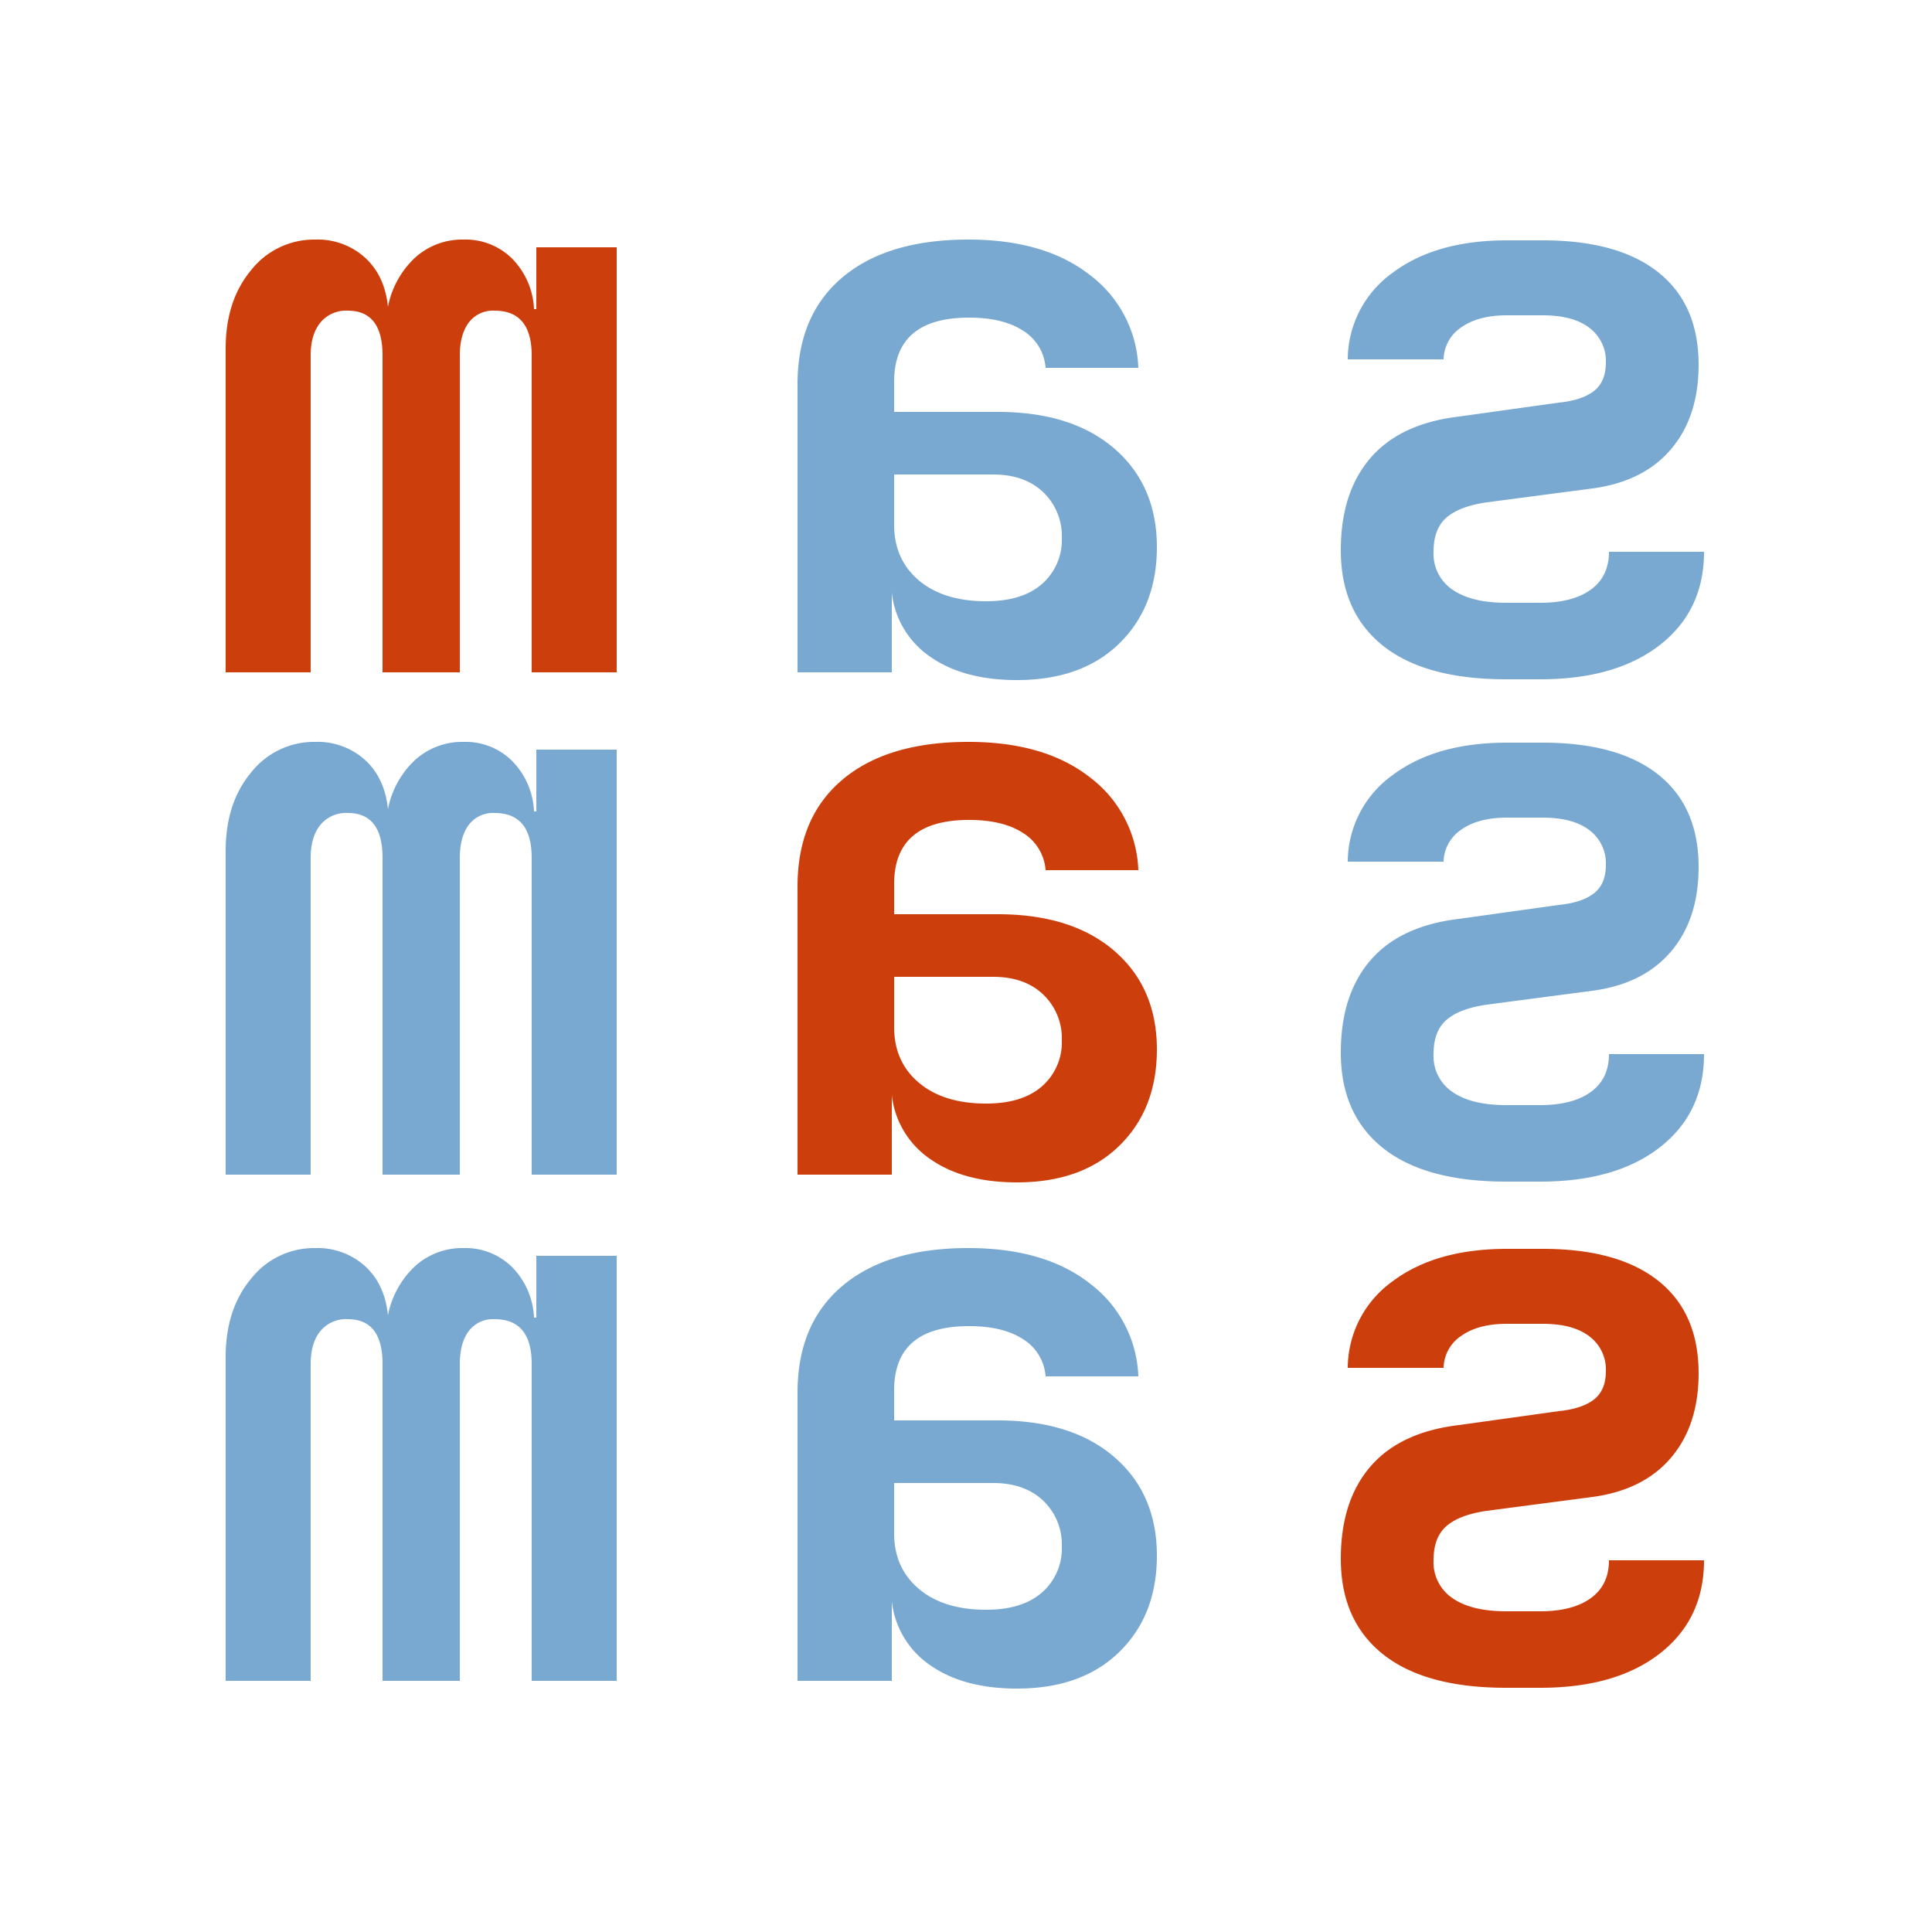 <svg xmlns="http://www.w3.org/2000/svg" width="500" height="500" viewBox="0 0 500 500">
  <defs>
    <style>
      .cls-1 {
        fill: #79a9d1;
      }

      .cls-1, .cls-2 {
        fill-rule: evenodd;
      }

      .cls-2 {
        fill: #cc3f0c;
      }
    </style>
  </defs>
  <path id="s" class="cls-1" d="M389.8,175.8q-21,0-31.9-8.7T347,142.4q0-15,7.7-23.9t22.9-10.7l25.8-3.6q6-.6,9.1-3t3.1-7.4a10.729,10.729,0,0,0-4.2-8.9q-4.2-3.3-12.2-3.3H390q-7.4,0-11.8,3.1a10.194,10.194,0,0,0-4.6,8.3H348.8a27.684,27.684,0,0,1,11.6-22.4q11.2-8.4,29.6-8.4h9.2q19.6,0,30,8.3t10.4,23.9q0,13.4-7.1,21.8t-20.3,10.2L384.8,130q-7,1-10.4,3.9t-3.4,8.9a11.2,11.2,0,0,0,4.9,9.8q4.9,3.4,13.9,3.4h8.8q8.4,0,13.1-3.4t4.7-9.8H441q0,15.2-11.4,24.1t-31,8.9h-8.8Z"/>
  <path id="a" class="cls-1" d="M240.8,170a23.058,23.058,0,0,1-10-16.6V174H206.4V99.4q0-17.8,11.6-27.6T250.6,62q19.8,0,31.5,9.2a31.405,31.405,0,0,1,12.5,24h-24a12.354,12.354,0,0,0-5.8-9.6q-5.2-3.4-14-3.4-19.4,0-19.4,16.6v7.8h26.8q19.2,0,30.2,9.5t11,25.5q0,15.4-9.7,24.9T263.2,176Q249.4,176,240.8,170Zm28.9-18.9a15.1,15.1,0,0,0,5.1-11.9,15.628,15.628,0,0,0-4.8-11.8q-4.8-4.6-13-4.6H231.4v13q0,9,6.4,14.4t17.4,5.4Q264.6,155.6,269.7,151.1Z"/>
  <path id="m" class="cls-2" d="M137.6,174V92q0-11.6-9.6-11.6a7.832,7.832,0,0,0-6.7,3.1Q119,86.6,119,92v82H99V92q0-11.6-9-11.6a8.605,8.605,0,0,0-7.1,3.1q-2.5,3.1-2.5,8.5v82h-22V90.2q0-12.4,6.6-20.3A20.74,20.74,0,0,1,81.6,62a18.307,18.307,0,0,1,12.9,4.7q5.1,4.7,5.9,12.7a23.551,23.551,0,0,1,7-12.7A18.142,18.142,0,0,1,120,62a17.083,17.083,0,0,1,12.6,5,19.8,19.8,0,0,1,5.6,13h0.6V64h20.8V174h-22Z"/>
  <path id="s-2" data-name="s" class="cls-1" d="M389.8,305.8q-21,0-31.9-8.7T347,272.4q0-15,7.7-23.9t22.9-10.7l25.8-3.6q6-.6,9.1-3t3.1-7.4a10.73,10.73,0,0,0-4.2-8.9q-4.2-3.3-12.2-3.3H390q-7.4,0-11.8,3.1a10.194,10.194,0,0,0-4.6,8.3H348.8a27.685,27.685,0,0,1,11.6-22.4q11.2-8.4,29.6-8.4h9.2q19.6,0,30,8.3t10.4,23.9q0,13.4-7.1,21.8t-20.3,10.2L384.8,260q-7,1-10.4,3.9t-3.4,8.9a11.2,11.2,0,0,0,4.9,9.8q4.9,3.4,13.9,3.4h8.8q8.4,0,13.1-3.4t4.7-9.8H441q0,15.2-11.4,24.1t-31,8.9h-8.8Z"/>
  <path id="a-2" data-name="a" class="cls-2" d="M240.8,300a23.058,23.058,0,0,1-10-16.6V304H206.4V229.4q0-17.8,11.6-27.6t32.6-9.8q19.8,0,31.5,9.2a31.4,31.4,0,0,1,12.5,24h-24a12.355,12.355,0,0,0-5.8-9.6q-5.2-3.4-14-3.4-19.4,0-19.4,16.6v7.8h26.8q19.2,0,30.2,9.5t11,25.5q0,15.4-9.7,24.9T263.2,306Q249.4,306,240.8,300Zm28.9-18.9a15.1,15.1,0,0,0,5.1-11.9,15.628,15.628,0,0,0-4.8-11.8q-4.8-4.6-13-4.6H231.4v13q0,9,6.4,14.4t17.4,5.4Q264.6,285.6,269.7,281.1Z"/>
  <path id="m-2" data-name="m" class="cls-1" d="M137.6,304V222q0-11.6-9.6-11.6a7.831,7.831,0,0,0-6.7,3.1q-2.3,3.1-2.3,8.5v82H99V222q0-11.6-9-11.6a8.6,8.6,0,0,0-7.1,3.1q-2.5,3.1-2.5,8.5v82h-22V220.2q0-12.4,6.6-20.3A20.738,20.738,0,0,1,81.6,192a18.308,18.308,0,0,1,12.9,4.7q5.1,4.7,5.9,12.7a23.551,23.551,0,0,1,7-12.7A18.143,18.143,0,0,1,120,192a17.084,17.084,0,0,1,12.6,5,19.8,19.8,0,0,1,5.6,13h0.6V194h20.8V304h-22Z"/>
  <path id="s-3" data-name="s" class="cls-2" d="M389.8,436.8q-21,0-31.9-8.7T347,403.4q0-15,7.7-23.9t22.9-10.7l25.8-3.6q6-.6,9.1-3t3.1-7.4a10.73,10.73,0,0,0-4.2-8.9q-4.2-3.3-12.2-3.3H390q-7.4,0-11.8,3.1a10.194,10.194,0,0,0-4.6,8.3H348.8a27.685,27.685,0,0,1,11.6-22.4q11.2-8.4,29.6-8.4h9.2q19.6,0,30,8.3t10.4,23.9q0,13.4-7.1,21.8t-20.3,10.2L384.8,391q-7,1-10.4,3.9t-3.4,8.9a11.2,11.2,0,0,0,4.9,9.8q4.9,3.4,13.9,3.4h8.8q8.4,0,13.1-3.4t4.7-9.8H441q0,15.2-11.4,24.1t-31,8.9h-8.8Z"/>
  <path id="a-3" data-name="a" class="cls-1" d="M240.8,431a23.058,23.058,0,0,1-10-16.6V435H206.4V360.4q0-17.8,11.6-27.6t32.6-9.8q19.8,0,31.5,9.2a31.4,31.4,0,0,1,12.5,24h-24a12.355,12.355,0,0,0-5.8-9.6q-5.2-3.4-14-3.4-19.4,0-19.4,16.6v7.8h26.8q19.2,0,30.2,9.5t11,25.5q0,15.4-9.7,24.9T263.2,437Q249.4,437,240.8,431Zm28.9-18.9a15.1,15.1,0,0,0,5.1-11.9,15.628,15.628,0,0,0-4.8-11.8q-4.8-4.6-13-4.6H231.4v13q0,9,6.4,14.4t17.4,5.4Q264.6,416.6,269.7,412.1Z"/>
  <path id="m-3" data-name="m" class="cls-1" d="M137.6,435V353q0-11.6-9.6-11.6a7.831,7.831,0,0,0-6.7,3.1q-2.3,3.1-2.3,8.5v82H99V353q0-11.6-9-11.6a8.6,8.6,0,0,0-7.1,3.1q-2.5,3.1-2.5,8.5v82h-22V351.2q0-12.4,6.6-20.3A20.738,20.738,0,0,1,81.6,323a18.308,18.308,0,0,1,12.9,4.7q5.1,4.7,5.9,12.7a23.551,23.551,0,0,1,7-12.7A18.143,18.143,0,0,1,120,323a17.084,17.084,0,0,1,12.6,5,19.8,19.8,0,0,1,5.6,13h0.6V325h20.8V435h-22Z"/>
</svg>
